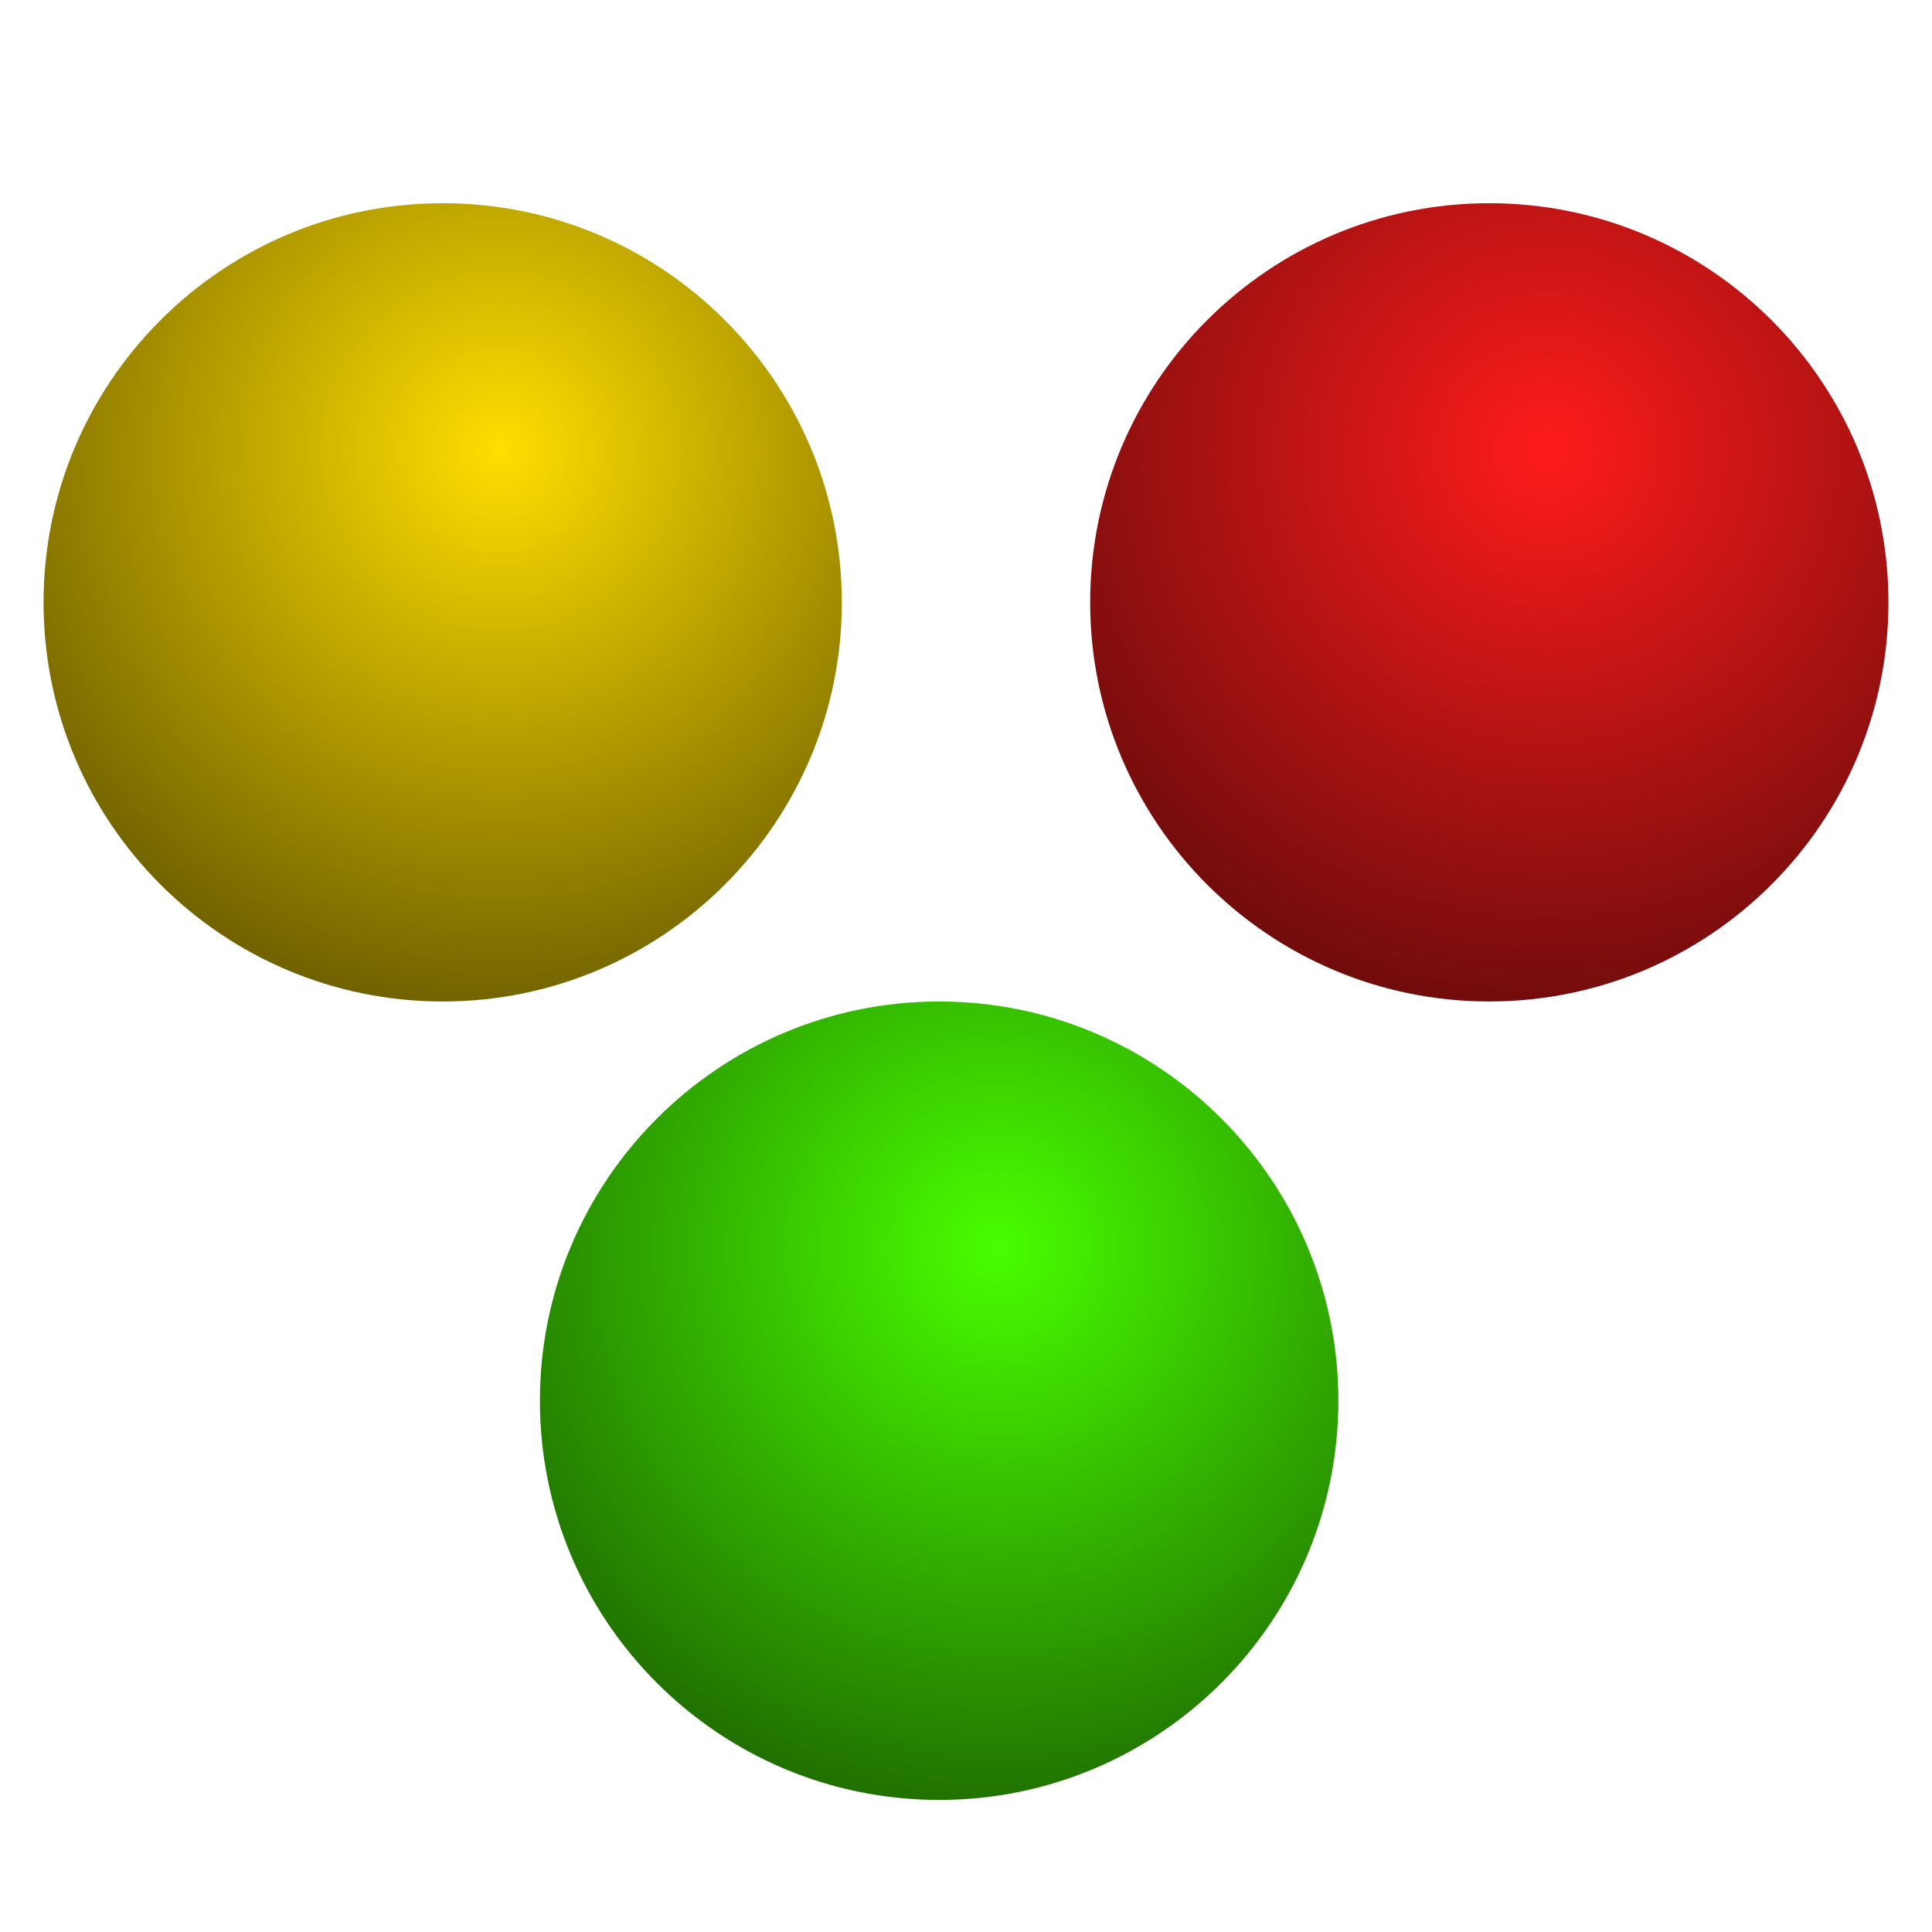 <?xml version="1.0" encoding="UTF-8" standalone="no"?>
<!DOCTYPE svg PUBLIC "-//W3C//DTD SVG 1.1//EN" "http://www.w3.org/Graphics/SVG/1.1/DTD/svg11.dtd">
<svg version="1.1" xmlns="http://www.w3.org/2000/svg" xmlns:xlink="http://www.w3.org/1999/xlink" preserveAspectRatio="xMidYMid meet" viewBox="0 0 110 110" width="110" height="110"><defs><path d="M47.93 34.3C47.93 46.84 37.75 57.02 25.21 57.02C12.66 57.02 2.48 46.84 2.48 34.3C2.48 21.75 12.66 11.57 25.21 11.57C37.75 11.57 47.93 21.75 47.93 34.3Z" id="h7igrUQAUR"></path><radialGradient id="gradientaeZiseZjC" gradientUnits="userSpaceOnUse" cx="28.51" cy="25.62" r="57.12"><stop style="stop-color: #ffde00;stop-opacity: 1" offset="0%"></stop><stop style="stop-color: #010000;stop-opacity: 1" offset="100%"></stop></radialGradient><path d="M107.52 34.3C107.52 46.84 97.34 57.02 84.79 57.02C72.25 57.02 62.07 46.84 62.07 34.3C62.07 21.75 72.25 11.57 84.79 11.57C97.34 11.57 107.52 21.75 107.52 34.3Z" id="ozzAwBjjn"></path><radialGradient id="gradientdqZN23w8U" gradientUnits="userSpaceOnUse" cx="88.1" cy="25.62" r="57.12"><stop style="stop-color: #ff1b1b;stop-opacity: 1" offset="0%"></stop><stop style="stop-color: #010000;stop-opacity: 1" offset="100%"></stop></radialGradient><path d="M76.2 79.75C76.2 92.3 66.01 102.48 53.47 102.48C40.93 102.48 30.74 92.3 30.74 79.75C30.74 67.21 40.93 57.02 53.47 57.02C66.01 57.02 76.2 67.21 76.2 79.75Z" id="c61LGE7rjN"></path><radialGradient id="gradientaQQdGJXbD" gradientUnits="userSpaceOnUse" cx="56.78" cy="71.07" r="57.12"><stop style="stop-color: #48ff00;stop-opacity: 1" offset="0%"></stop><stop style="stop-color: #010000;stop-opacity: 1" offset="100%"></stop></radialGradient></defs><g><g><g><use xlink:href="#h7igrUQAUR" opacity="1" fill="url(#gradientaeZiseZjC)"></use></g><g><use xlink:href="#ozzAwBjjn" opacity="1" fill="url(#gradientdqZN23w8U)"></use></g><g><use xlink:href="#c61LGE7rjN" opacity="1" fill="url(#gradientaQQdGJXbD)"></use></g></g></g></svg>